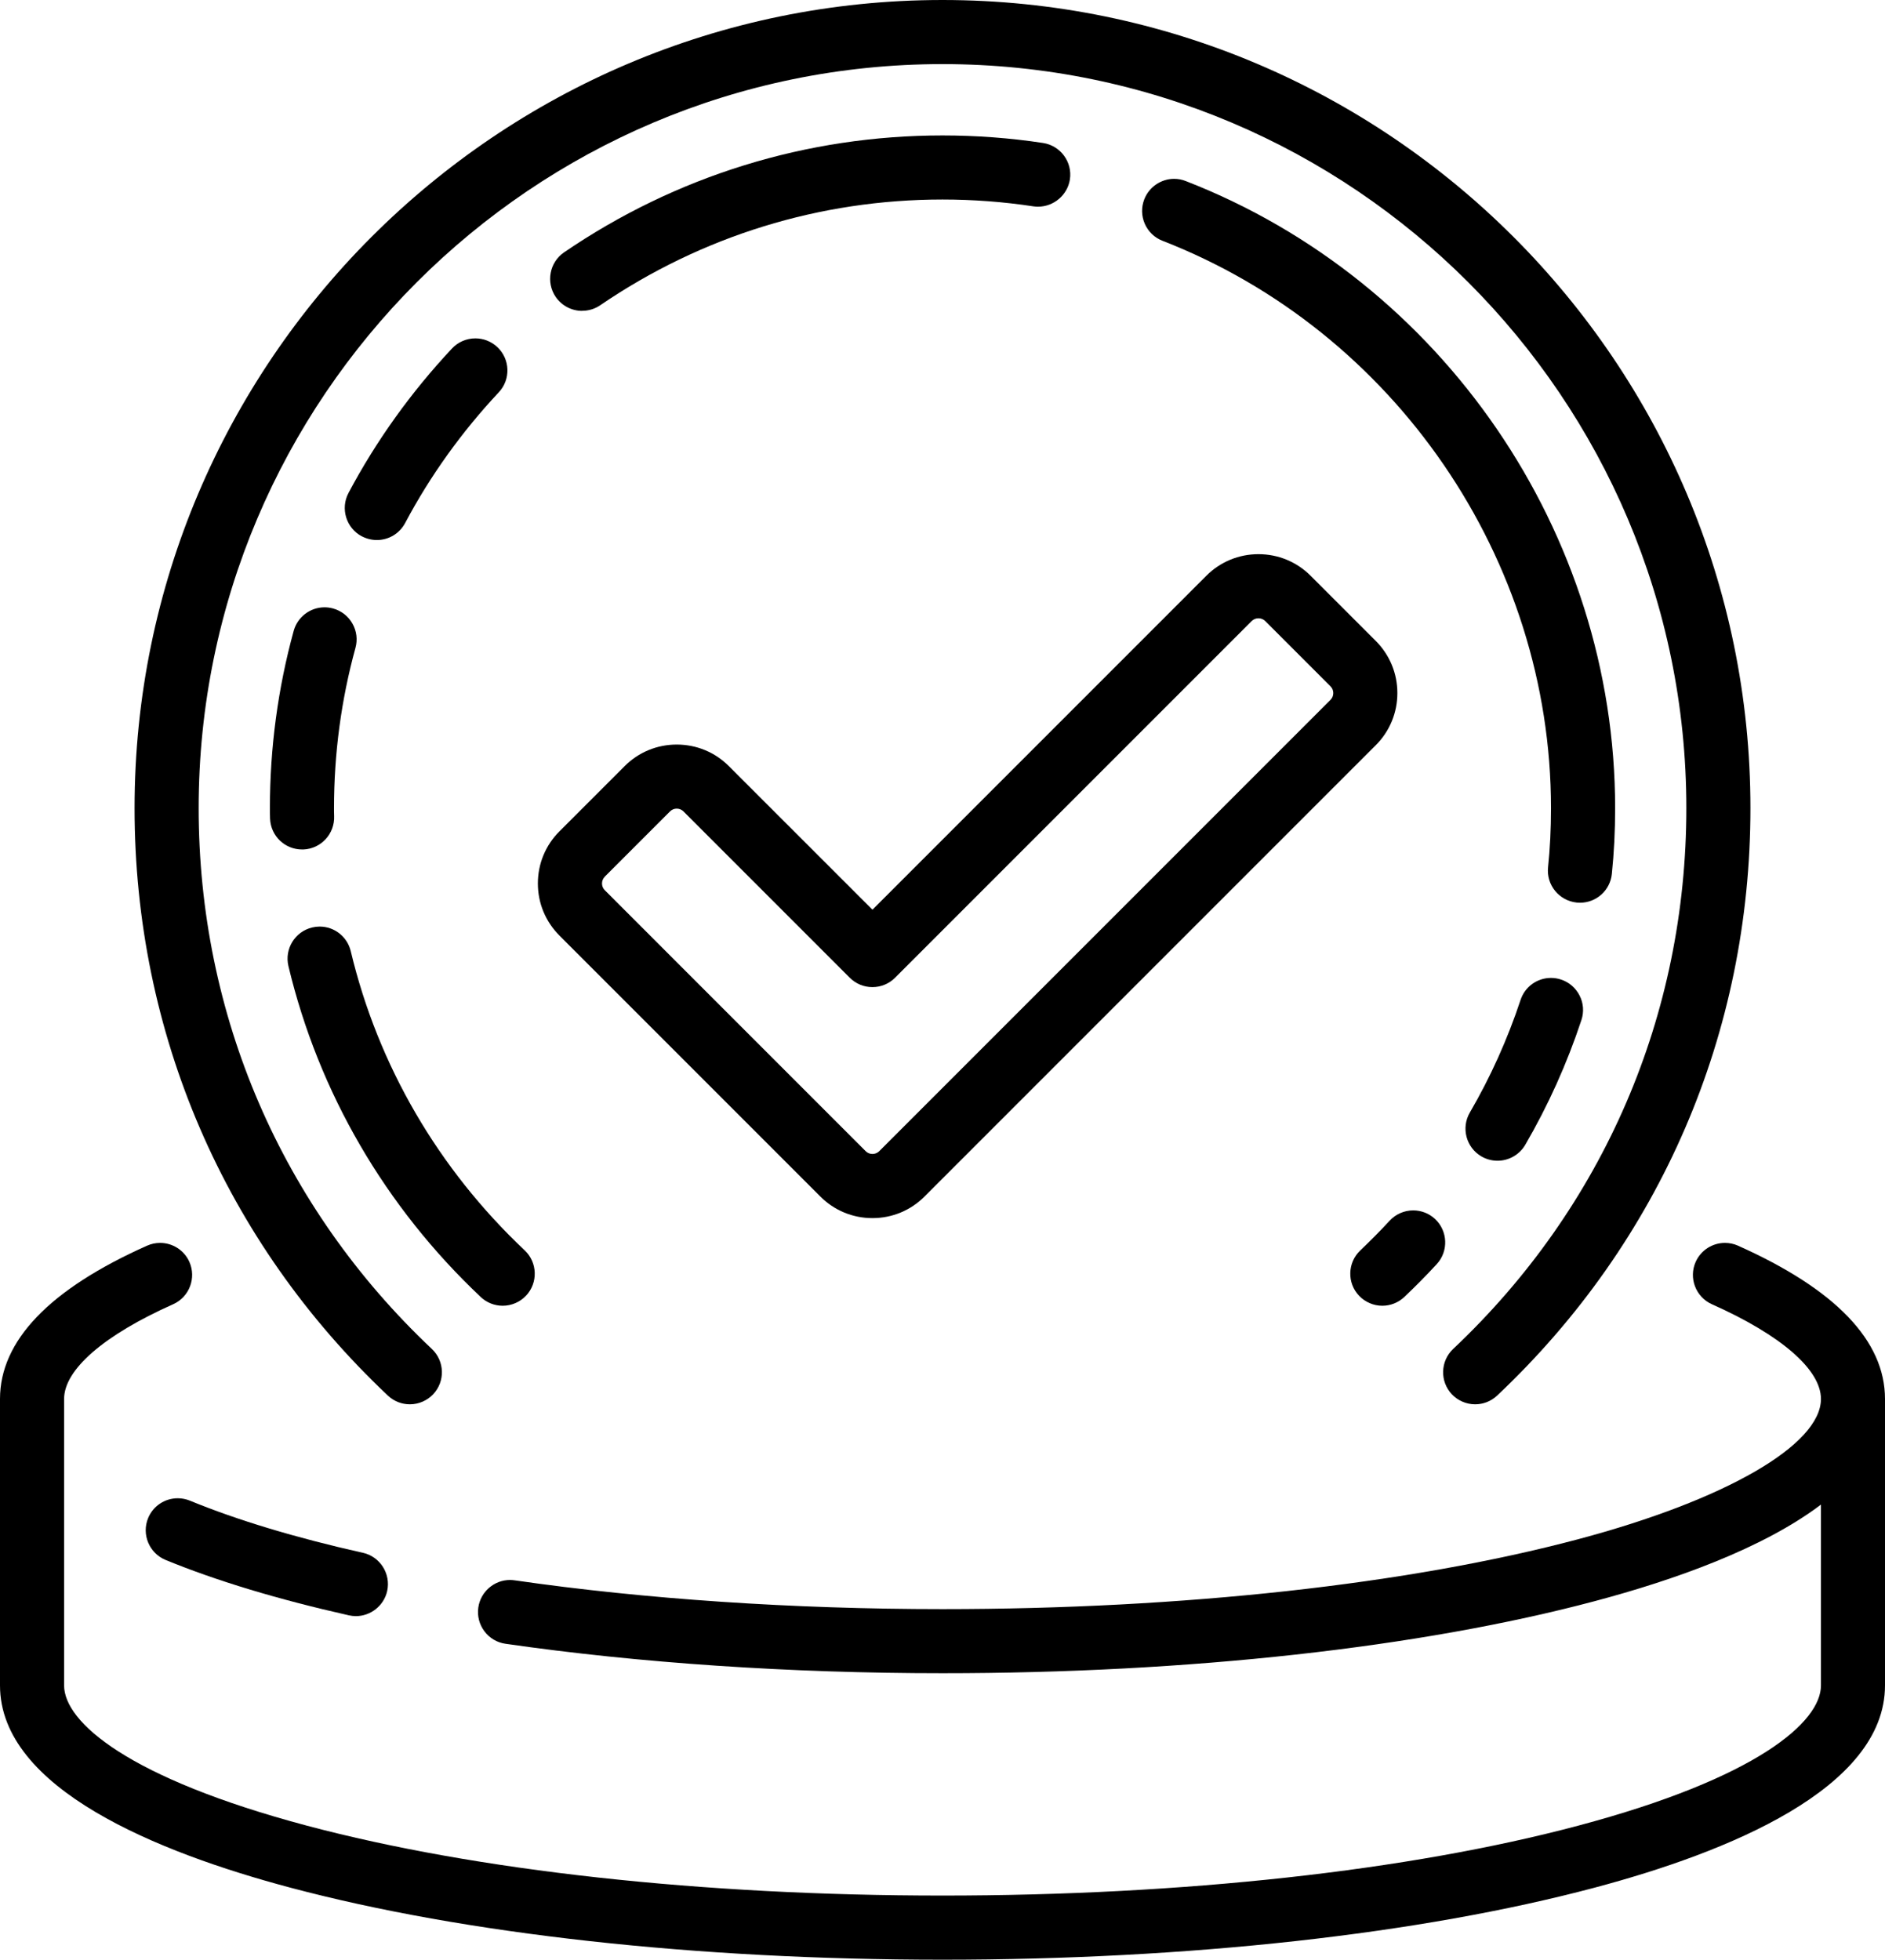 <?xml version="1.0" encoding="UTF-8"?>
<svg id="Layer_2" data-name="Layer 2" xmlns="http://www.w3.org/2000/svg" viewBox="0 0 481.46 500.45">
  <defs>
    <style>
      .cls-1 {
        fill: #000;
        stroke-width: 0px;
      }
    </style>
  </defs>
  <g id="_ëîé_1" data-name="‘ëîé_1">
    <g>
      <path class="cls-1" d="M443.9,318.1c-1.06-.47-2.18-.7-3.32-.7-3.23,0-6.16,1.9-7.48,4.85-1.83,4.12.02,8.97,4.14,10.81,17.7,7.89,27.86,16.71,27.86,24.19,0,11.74-24.35,25.8-62.04,35.83-43.26,11.5-100.91,17.84-162.32,17.84-38.16,0-75.96-2.54-109.28-7.35-.4-.06-.81-.09-1.21-.09-4.03,0-7.51,3.02-8.08,7.02-.31,2.16.24,4.32,1.55,6.07,1.31,1.75,3.22,2.89,5.39,3.2,34.11,4.92,72.71,7.52,111.63,7.52,62.79,0,121.93-6.53,166.53-18.39,20.31-5.4,42.96-13.42,57.83-24.67v46.18c0,9.34-16.3,23.66-62.04,35.82-43.25,11.51-100.9,17.84-162.32,17.84s-119.07-6.34-162.33-17.84c-45.74-12.17-62.04-26.48-62.04-35.82v-73.16c0-7.48,10.15-16.3,27.86-24.19,4.12-1.84,5.97-6.69,4.14-10.81-1.31-2.95-4.25-4.85-7.48-4.85-1.15,0-2.27.24-3.33.71C12.64,329.22,0,342.39,0,357.25v73.16c0,26.38,40.35,42.65,74.2,51.65,44.59,11.86,103.73,18.39,166.53,18.39s121.94-6.53,166.53-18.39c33.85-9,74.2-25.27,74.2-51.65v-73.16c0-14.86-12.64-28.03-37.57-39.15Z"/>
      <path class="cls-1" d="M92.68,396.54c-17.21-3.86-32.07-8.34-44.18-13.32-.99-.4-2.03-.61-3.09-.61-3.33,0-6.31,1.99-7.58,5.07-1.71,4.17.29,8.96,4.46,10.68,12.97,5.33,28.72,10.08,46.83,14.15.59.13,1.19.2,1.78.2,3.8,0,7.16-2.69,7.99-6.4.98-4.4-1.8-8.79-6.2-9.78Z"/>
      <path class="cls-1" d="M99.07,356.39c1.53,1.44,3.52,2.23,5.62,2.23,2.24,0,4.41-.94,5.95-2.57,3.1-3.28,2.95-8.47-.34-11.57-38.41-36.22-59.56-85.27-59.56-138.12,0-104.76,85.23-189.99,189.99-189.99s189.99,85.23,189.99,189.99c0,52.84-21.15,101.9-59.56,138.12-3.28,3.1-3.43,8.29-.34,11.57,1.54,1.63,3.71,2.57,5.95,2.57,2.1,0,4.09-.79,5.62-2.23,41.72-39.34,64.7-92.62,64.7-150.02C447.1,92.58,354.52,0,240.73,0S34.37,92.58,34.37,206.37c0,57.4,22.98,110.68,64.7,150.02Z"/>
      <path class="cls-1" d="M122.79,331.23c1.53,1.43,3.52,2.22,5.61,2.22,2.24,0,4.42-.94,5.96-2.57,3.09-3.28,2.94-8.48-.34-11.57-22.1-20.83-37.47-47.25-44.43-76.4-.89-3.7-4.16-6.29-7.95-6.29-.64,0-1.29.08-1.91.23-4.39,1.05-7.11,5.47-6.06,9.87,7.71,32.26,24.7,61.48,49.13,84.51Z"/>
      <path class="cls-1" d="M92.41,136.95c1.18.62,2.5.96,3.84.96,3.04,0,5.81-1.67,7.23-4.35,6.38-12.02,14.43-23.25,23.91-33.37,1.5-1.59,2.28-3.68,2.21-5.86-.07-2.18-.99-4.21-2.59-5.71-1.52-1.42-3.51-2.21-5.6-2.21-2.25,0-4.43.94-5.97,2.59-10.47,11.17-19.36,23.58-26.43,36.89-2.11,3.99-.59,8.95,3.39,11.07Z"/>
      <path class="cls-1" d="M411.69,223.19c.56-5.4.84-10.91.84-16.82,0-70.27-44.07-134.62-109.66-160.13-.96-.38-1.96-.57-2.98-.57-3.35,0-6.41,2.1-7.62,5.22-.79,2.04-.75,4.26.13,6.27.88,2,2.49,3.54,4.52,4.33,59.35,23.09,99.23,81.31,99.23,144.88,0,5.37-.25,10.31-.75,15.12-.47,4.49,2.8,8.52,7.33,9,.27.03.55.04.82.04,4.2,0,7.7-3.15,8.14-7.34Z"/>
      <path class="cls-1" d="M353.06,333.45c2.1,0,4.1-.8,5.64-2.25,2.87-2.72,5.65-5.54,8.26-8.37,3.06-3.31,2.86-8.5-.46-11.57-1.52-1.4-3.49-2.16-5.55-2.16-2.28,0-4.47.96-6.01,2.63-2.35,2.54-4.88,5.1-7.51,7.6-3.27,3.11-3.41,8.3-.3,11.57,1.54,1.62,3.7,2.55,5.94,2.55Z"/>
      <path class="cls-1" d="M398.72,250.15c-.83-.28-1.7-.42-2.57-.42-3.54,0-6.67,2.26-7.77,5.61-3.33,10.05-7.69,19.73-12.96,28.77-2.27,3.9-.95,8.92,2.95,11.2,1.25.73,2.68,1.11,4.12,1.11,2.9,0,5.62-1.56,7.08-4.06,5.84-10.03,10.67-20.75,14.35-31.87.69-2.08.53-4.3-.46-6.25s-2.67-3.41-4.74-4.09Z"/>
      <path class="cls-1" d="M148.7,79.37c1.65,0,3.24-.49,4.61-1.42,25.87-17.66,56.1-27,87.42-27,7.81,0,15.62.59,23.24,1.75.39.06.78.08,1.17.08,4.03,0,7.52-2.99,8.13-6.95.68-4.46-2.4-8.64-6.87-9.32-8.42-1.28-17.06-1.92-25.67-1.92-34.63,0-68.05,10.32-96.65,29.85-3.73,2.54-4.69,7.65-2.15,11.38,1.53,2.23,4.06,3.57,6.76,3.57Z"/>
      <path class="cls-1" d="M82.89,155.09c-3.67,0-6.91,2.48-7.88,6.02-4.03,14.67-6.07,29.89-6.07,45.25,0,.91,0,1.82.04,2.73.19,4.4,3.78,7.84,8.18,7.84.11,0,.23,0,.35,0,4.51-.19,8.02-4.02,7.83-8.53-.03-.68-.03-1.36-.03-2.04,0-13.9,1.84-27.66,5.48-40.91.58-2.11.3-4.32-.78-6.22-1.08-1.9-2.84-3.26-4.93-3.84-.72-.2-1.45-.3-2.19-.3Z"/>
      <path class="cls-1" d="M142.89,238.92l66.64,66.64c3.56,3.56,8.28,5.51,13.31,5.51s9.75-1.96,13.3-5.51l115.26-115.26c3.55-3.55,5.51-8.28,5.51-13.31s-1.96-9.75-5.51-13.31l-16.66-16.66c-3.55-3.55-8.28-5.5-13.31-5.5s-9.76,1.96-13.3,5.5l-85.29,85.29-36.68-36.67c-3.55-3.55-8.27-5.5-13.31-5.5s-9.76,1.96-13.3,5.5l-16.66,16.66c-3.55,3.55-5.51,8.28-5.51,13.31s1.96,9.75,5.51,13.3ZM154.46,223.88l16.66-16.66c.47-.47,1.07-.72,1.73-.72s1.26.25,1.73.72l42.46,42.46c1.55,1.55,3.6,2.4,5.79,2.4s4.24-.85,5.79-2.4l91.08-91.08c.46-.46,1.08-.71,1.73-.71s1.27.25,1.73.71l16.66,16.66c.47.47.72,1.07.72,1.73s-.25,1.26-.71,1.73l-115.25,115.25c-.46.46-1.08.72-1.74.72s-1.27-.25-1.73-.71l-66.64-66.65c-.46-.46-.71-1.06-.71-1.72s.25-1.26.72-1.73Z"/>
    </g>
  </g>
</svg>